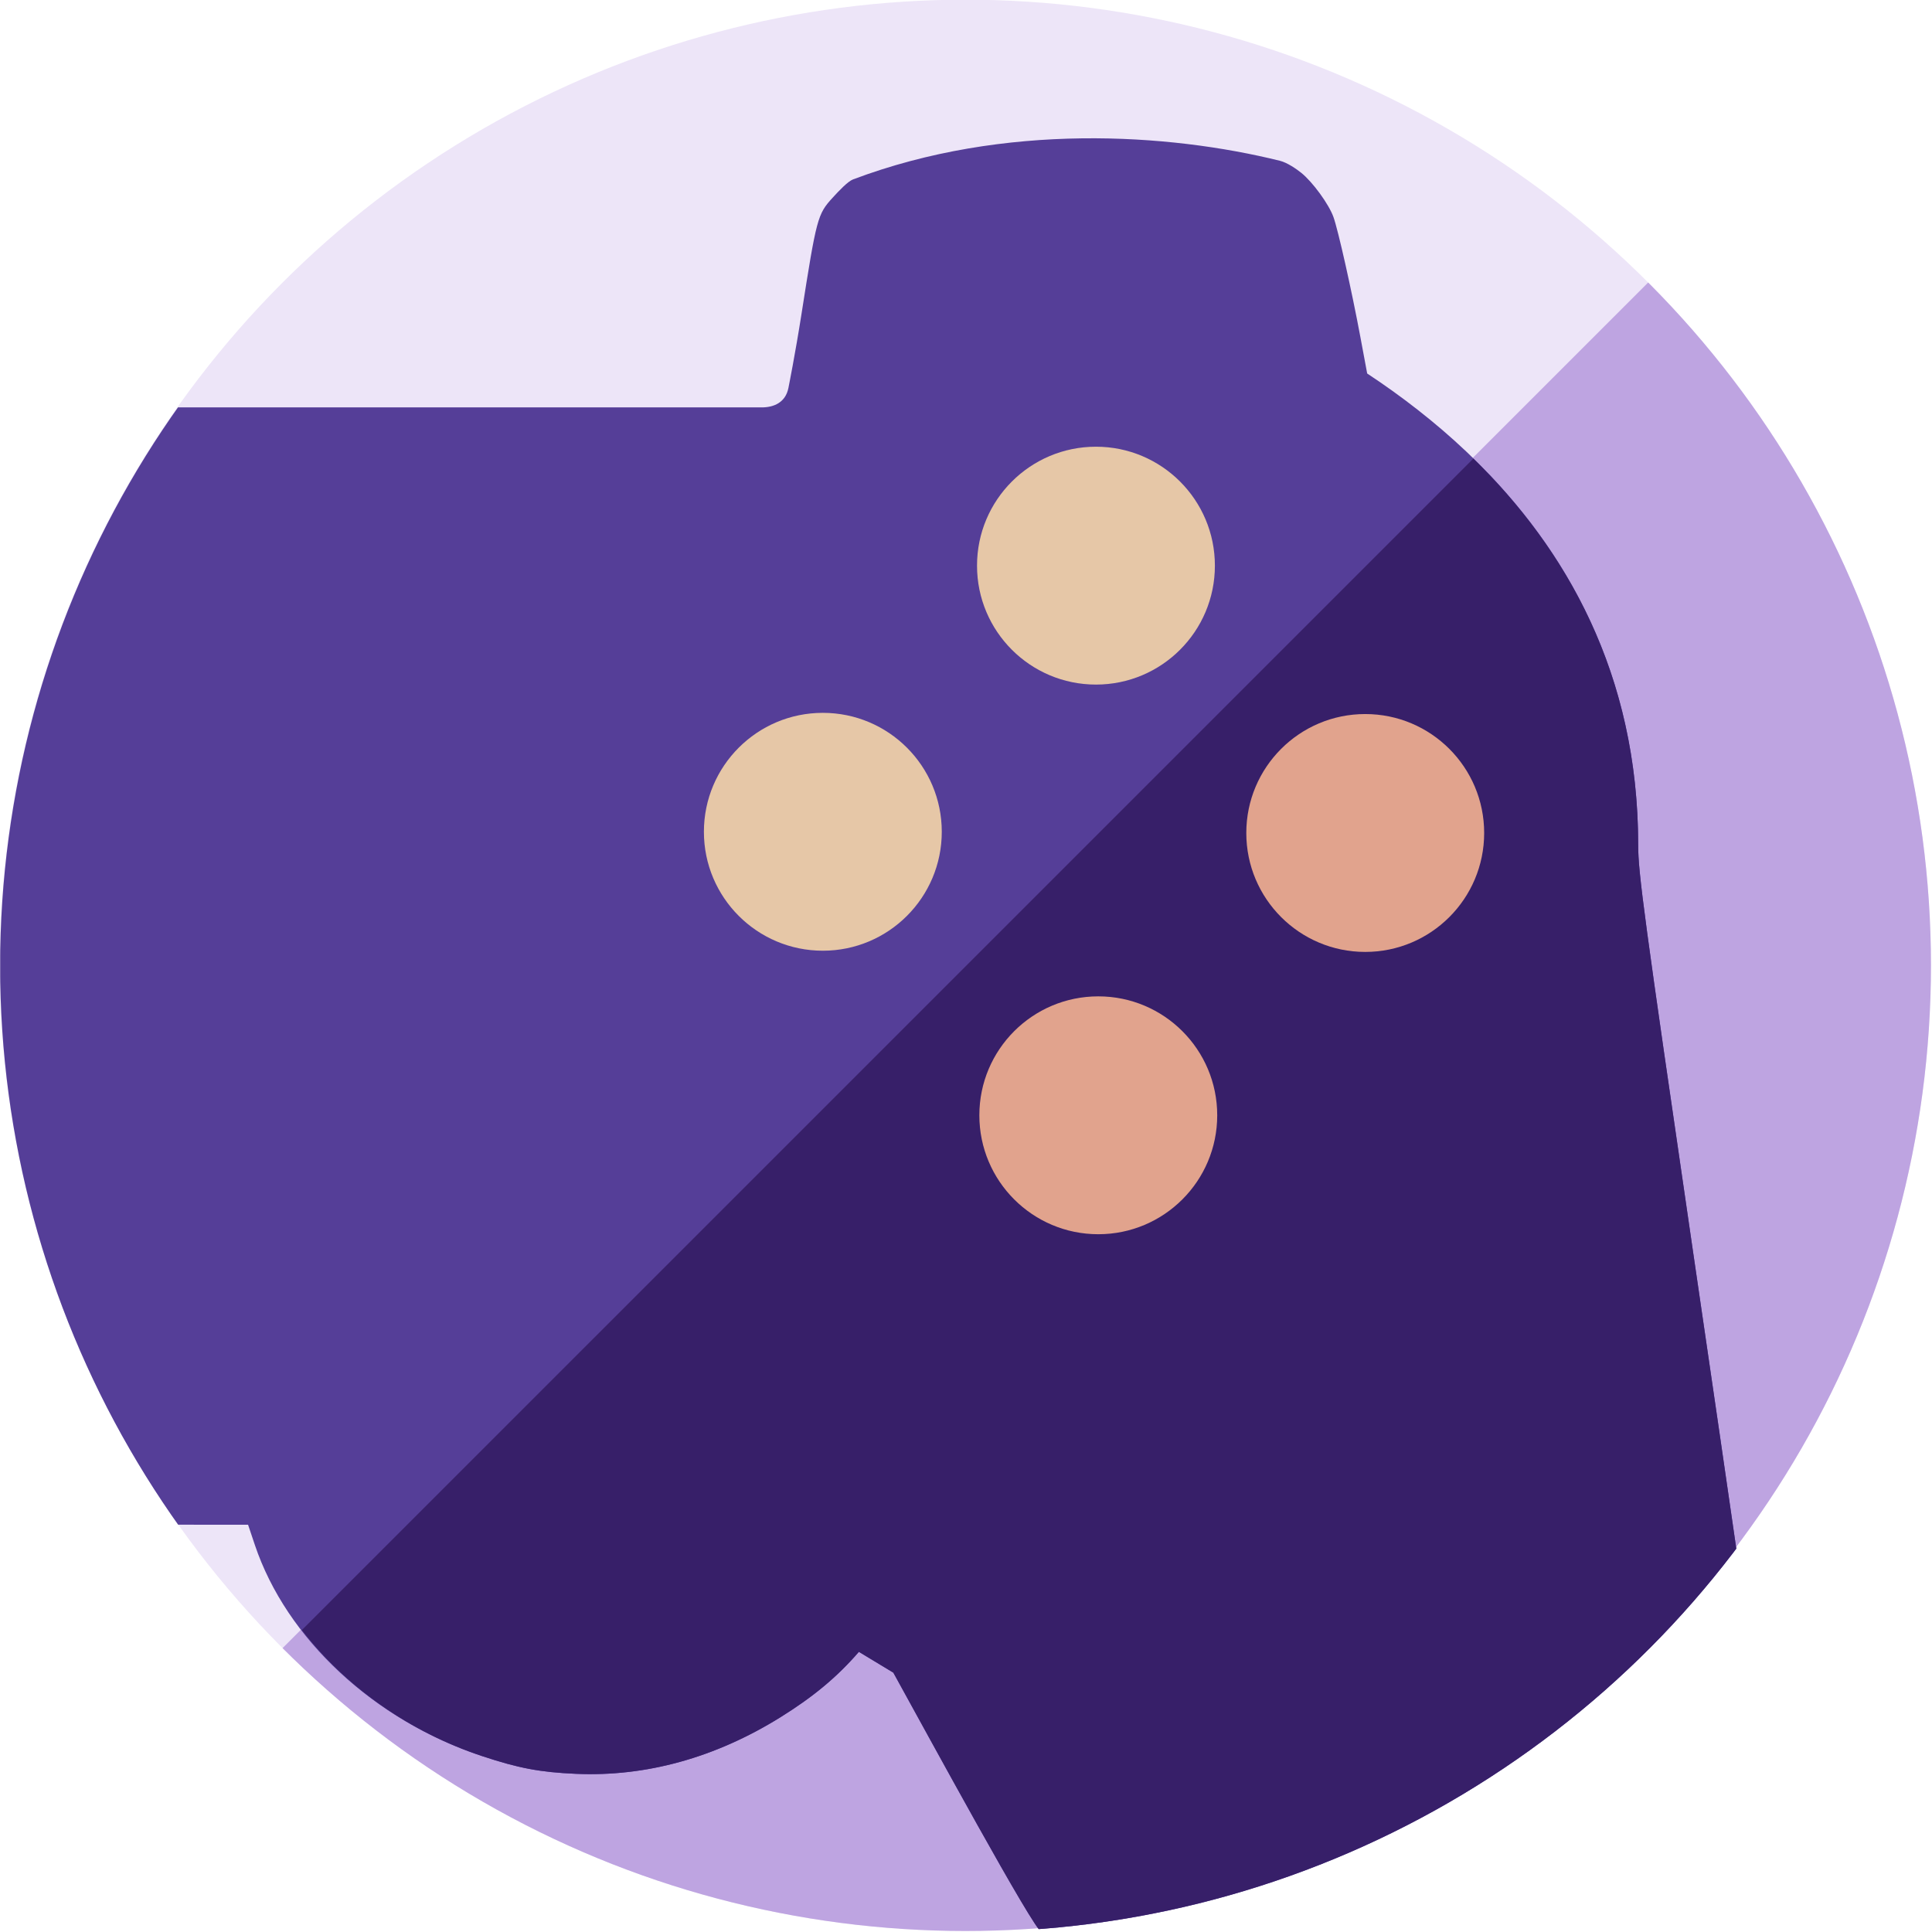 <svg xmlns="http://www.w3.org/2000/svg" xml:space="preserve" width="1024" height="1024" viewBox="0 0 270.933 270.933"><defs><clipPath id="a" clipPathUnits="userSpaceOnUse"><ellipse cx="514.154" cy="512.52" rx="255.965" ry="255.986" style="fill:none"/></clipPath><clipPath id="b" clipPathUnits="userSpaceOnUse"><ellipse cx="136.664" cy="135.457" rx="135.447" ry="135.458" style="fill:none"/></clipPath><clipPath id="c" clipPathUnits="userSpaceOnUse"><ellipse cx="511.887" cy="512.519" rx="255.965" ry="255.986" style="fill:none"/></clipPath></defs><g clip-path="url(#a)" transform="translate(-136.606 -135.75)scale(.529)"><path d="M258.225 256.532h511.892v511.976H258.225z" class="background-light" style="fill:#ede5f8;stroke-width:0;stroke-linejoin:bevel;stroke-dasharray:none"/><path d="M770.12 256.537 258.227 768.43v.08H770.12z" class="background-dark" style="fill:#bea4e1;stroke-width:0;stroke-linejoin:bevel;stroke-dasharray:none"/></g><g clip-path="url(#b)" style="display:inline" transform="translate(-1.2)"><path d="M107.995 57.13c1.73.01 3.364-.69 3.768-2.723.033-.168.954-4.76 1.828-10.335 2.114-13.496 2.258-14.034 4.357-16.33.93-1.018 2.158-2.311 2.873-2.581 21.252-8.012 44.259-6.475 59.865-2.615 1.044.258 2.348 1.17 3.004 1.697 1.594 1.281 3.859 4.39 4.502 6.182.664 1.845 2.552 10.261 3.783 16.855l.951 5.098c19.002 12.53 38.002 33.273 38.002 66.139 0 3.905.826 10.024 7.712 57.139 11.304 77.349 11.18 76.379 11.184 87.361-.16 5.897-.418 7.918-.43 7.918-5.057.002-91.488-.056-102.127 0-.95.005-16.078-27.841-20.79-36.368l-4.833-2.92c-3.032 3.51-6.39 6.308-11.03 9.19-9.117 5.663-18.838 8.35-28.642 7.916-5.063-.223-8.059-.79-13.195-2.496-15.15-5.031-27.413-16.434-31.838-29.605l-.953-2.835-34.751-.003s-.024-4.123-.002-156.684z" class="logo-primary" style="fill:#553e98;fill-opacity:1;stroke-width:.529"/><path d="M207.816 64.307 43.529 228.593c6.075 7.852 14.96 14.244 25.248 17.661 5.137 1.706 8.133 2.273 13.196 2.497 9.803.433 19.525-2.254 28.643-7.917 4.64-2.881 7.997-5.68 11.029-9.19l4.832 2.92c4.713 8.527 19.84 36.373 20.791 36.368 10.638-.055 97.07.001 102.127 0 .012 0 .269-2.02.43-7.918-.005-10.982.12-10.012-11.185-87.36-6.885-47.116-7.71-53.234-7.71-57.14 0-24.063-10.2-41.607-23.114-54.207" class="logo-secondary" style="fill:#371f69;fill-opacity:1;stroke-width:.529"/></g><g clip-path="url(#c)" style="display:inline" transform="translate(-135.407 -135.75)scale(.529)"><circle cx="546.499" cy="406.565" r="31.529" class="dot-light" style="fill:#e6c7a7;fill-opacity:1;stroke-width:0;stroke-linejoin:bevel;stroke-dasharray:none"/><circle cx="474.097" cy="477.116" r="31.529" class="dot-light" style="fill:#e6c7a7;fill-opacity:1;stroke-width:0;stroke-linejoin:bevel;stroke-dasharray:none"/><circle cx="617.882" cy="477.435" r="31.529" class="dot-dark" style="fill:#e1a38d;fill-opacity:1;stroke-width:0;stroke-linejoin:bevel;stroke-dasharray:none"/><circle cx="547.116" cy="552.273" r="31.529" class="dot-dark" style="fill:#e1a38d;fill-opacity:1;stroke-width:0;stroke-linejoin:bevel;stroke-dasharray:none"/></g></svg>